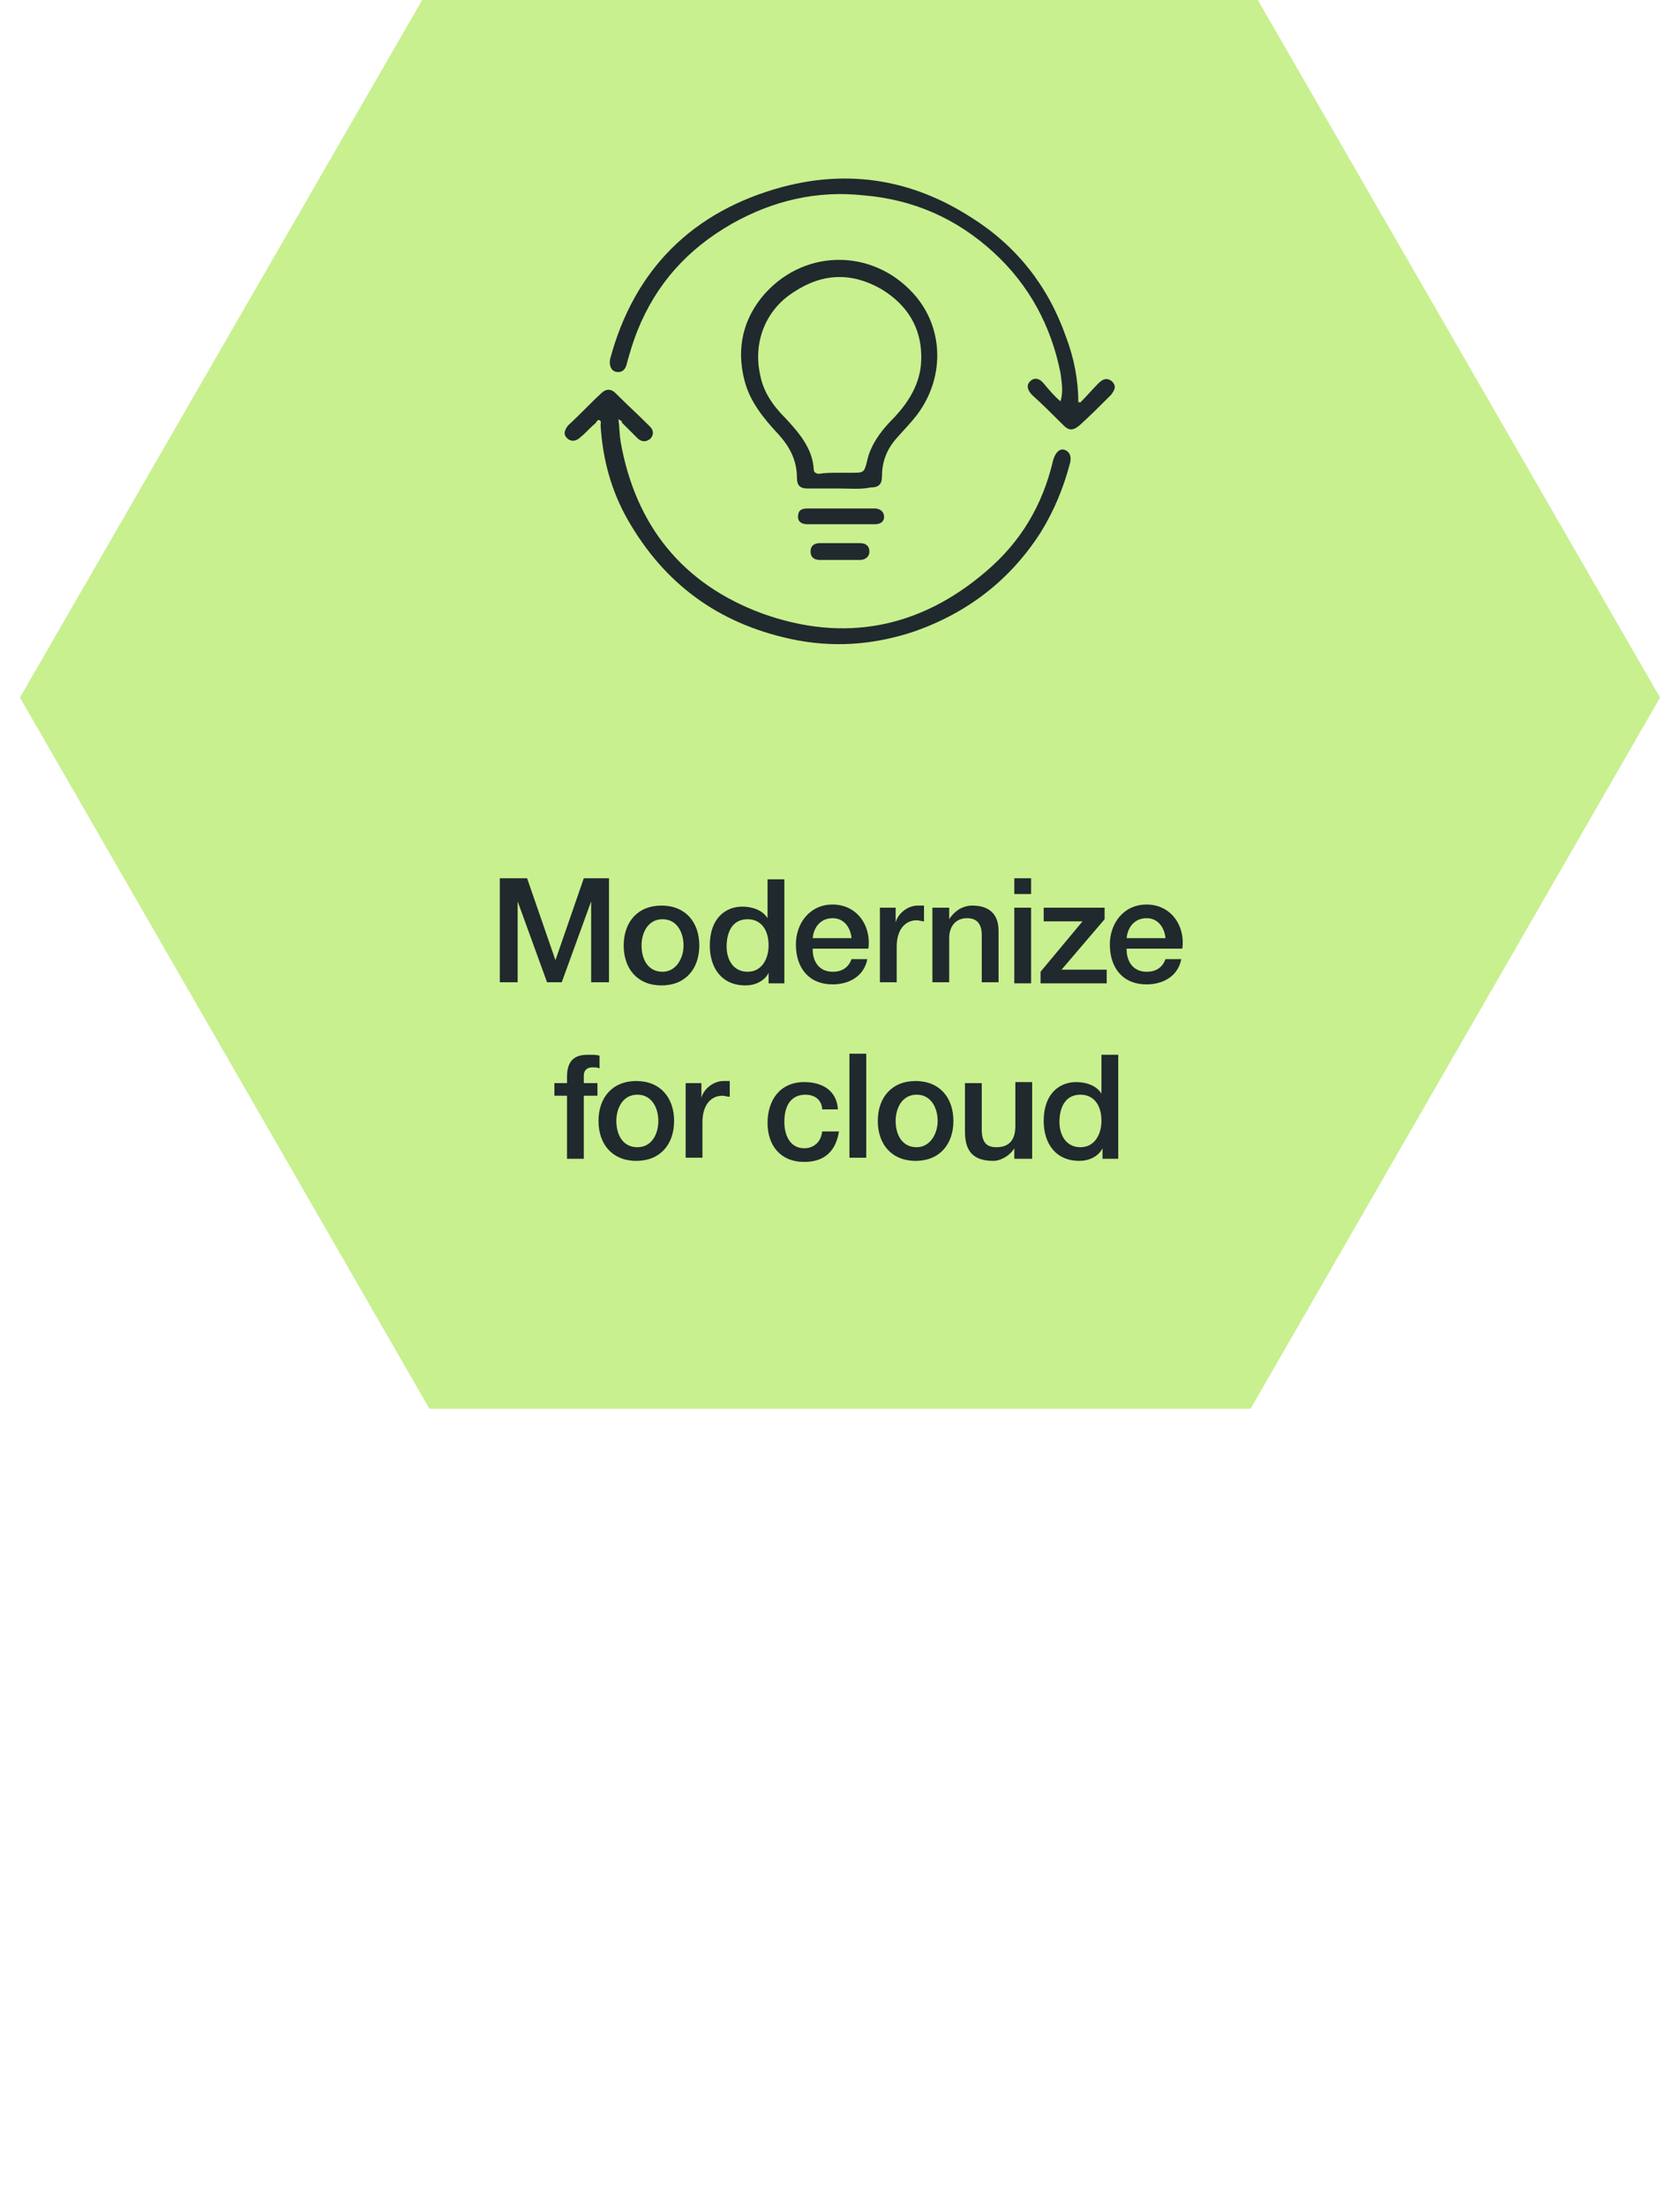 <?xml version="1.0" encoding="utf-8"?>
<!-- Generator: Adobe Illustrator 22.0.0, SVG Export Plug-In . SVG Version: 6.00 Build 0)  -->
<svg version="1.1" xmlns="http://www.w3.org/2000/svg" xmlns:xlink="http://www.w3.org/1999/xlink" x="0px" y="0px"
	 viewBox="0 0 160 210" style="enable-background:new 0 0 160 210;" xml:space="preserve">
<style type="text/css">
	.st0{display:none;}
	.st1{display:inline;}
	.st2{fill:#C8F08F;}
	.st3{fill:#20292D;}
</style>
<g id="Layer_1">
</g>
<g id="Layer_2" class="st0">
	<g class="st1">
		<polygon class="st2" points="40.9,134.1 1.9,66.4 40.9,-1.2 119.1,-1.2 158.1,66.4 119.1,134.1 		"/>
		<g>
			<g>
				<g>
					<path class="st3" d="M47.9,80.5h2.4l2.7,7.8h0l2.7-7.8h2.4v9.9h-1.7v-7.7h0l-2.8,7.7h-1.4l-2.8-7.7h0v7.7h-1.7V80.5z"/>
					<path class="st3" d="M59.4,86.9c0-2.2,1.3-3.8,3.6-3.8c2.3,0,3.6,1.6,3.6,3.8c0,2.2-1.3,3.8-3.6,3.8
						C60.7,90.7,59.4,89.1,59.4,86.9z M65.1,86.9c0-1.2-0.6-2.5-2-2.5s-2,1.3-2,2.5c0,1.3,0.6,2.5,2,2.5S65.1,88.1,65.1,86.9z"/>
					<path class="st3" d="M74.7,90.5h-1.5v-1h0c-0.4,0.8-1.3,1.2-2.2,1.2c-2.3,0-3.4-1.7-3.4-3.8c0-2.6,1.5-3.7,3.1-3.7
						c0.9,0,1.9,0.3,2.4,1.1h0v-3.7h1.6V90.5z M71.2,89.4c1.4,0,2-1.3,2-2.5c0-1.6-0.8-2.5-2-2.5c-1.5,0-2,1.3-2,2.6
						C69.2,88.2,69.8,89.4,71.2,89.4z"/>
					<path class="st3" d="M77.4,87.3c0,1.1,0.6,2.1,1.9,2.1c0.9,0,1.5-0.4,1.8-1.2h1.5c-0.3,1.6-1.7,2.4-3.3,2.4
						c-2.3,0-3.5-1.6-3.5-3.8c0-2,1.3-3.8,3.5-3.8c2.3,0,3.7,2,3.4,4.2H77.4z M81.1,86.2c-0.1-1-0.7-1.9-1.8-1.9
						c-1.1,0-1.8,0.8-1.9,1.9H81.1z"/>
					<path class="st3" d="M83.8,83.3h1.5v1.4h0c0.2-0.8,1.1-1.6,2.1-1.6c0.4,0,0.4,0,0.6,0v1.5c-0.2,0-0.5-0.1-0.7-0.1
						c-1.1,0-1.9,0.9-1.9,2.5v3.4h-1.6V83.3z"/>
					<path class="st3" d="M88.9,83.3h1.5v1.1l0,0c0.5-0.8,1.3-1.3,2.2-1.3c1.6,0,2.5,0.8,2.5,2.4v4.9h-1.6V86c0-1.1-0.5-1.6-1.4-1.6
						c-1.1,0-1.7,0.8-1.7,1.9v4.2h-1.6V83.3z"/>
					<path class="st3" d="M96.6,80.5h1.6V82h-1.6V80.5z M96.6,83.3h1.6v7.2h-1.6V83.3z"/>
					<path class="st3" d="M99.4,83.3h5.8v1.1l-4.1,4.8h4.3v1.3h-6.3v-1.1l4-4.8h-3.7V83.3z"/>
					<path class="st3" d="M107.3,87.3c0,1.1,0.6,2.1,1.9,2.1c0.9,0,1.5-0.4,1.8-1.2h1.5c-0.3,1.6-1.7,2.4-3.3,2.4
						c-2.3,0-3.5-1.6-3.5-3.8c0-2,1.3-3.8,3.5-3.8c2.3,0,3.7,2,3.4,4.2H107.3z M111,86.2c-0.1-1-0.7-1.9-1.8-1.9
						c-1.1,0-1.8,0.8-1.9,1.9H111z"/>
					<path class="st3" d="M52.8,100H54v-0.6c0-1.8,1-2.1,2-2.1c0.5,0,0.9,0,1.1,0.1v1.2c-0.2-0.1-0.4-0.1-0.7-0.1
						c-0.4,0-0.8,0.2-0.8,0.8v0.7h1.3v1.2h-1.3v6H54v-6h-1.2V100z"/>
					<path class="st3" d="M57,103.6c0-2.2,1.3-3.8,3.6-3.8c2.3,0,3.6,1.6,3.6,3.8c0,2.2-1.3,3.8-3.6,3.8
						C58.3,107.4,57,105.8,57,103.6z M62.7,103.6c0-1.2-0.6-2.5-2-2.5s-2,1.3-2,2.5c0,1.3,0.6,2.5,2,2.5S62.7,104.8,62.7,103.6z"/>
					<path class="st3" d="M65.3,100h1.5v1.4h0c0.2-0.8,1.1-1.6,2.1-1.6c0.4,0,0.4,0,0.6,0v1.5c-0.2,0-0.5-0.1-0.7-0.1
						c-1.1,0-1.9,0.9-1.9,2.5v3.4h-1.6V100z"/>
					<path class="st3" d="M78.3,102.4c-0.1-0.9-0.8-1.3-1.6-1.3c-0.8,0-2,0.4-2,2.6c0,1.2,0.5,2.5,1.9,2.5c0.9,0,1.6-0.6,1.7-1.6
						h1.6c-0.3,1.9-1.4,2.9-3.3,2.9c-2.3,0-3.5-1.6-3.5-3.7c0-2.2,1.2-3.9,3.5-3.9c1.7,0,3.1,0.8,3.2,2.6H78.3z"/>
					<path class="st3" d="M80.9,97.2h1.6v9.9h-1.6V97.2z"/>
					<path class="st3" d="M83.6,103.6c0-2.2,1.3-3.8,3.6-3.8c2.3,0,3.6,1.6,3.6,3.8c0,2.2-1.3,3.8-3.6,3.8
						C84.9,107.4,83.6,105.8,83.6,103.6z M89.3,103.6c0-1.2-0.6-2.5-2-2.5s-2,1.3-2,2.5c0,1.3,0.6,2.5,2,2.5S89.3,104.8,89.3,103.6z
						"/>
					<path class="st3" d="M98.2,107.2h-1.6v-1h0c-0.4,0.7-1.3,1.2-2,1.2c-1.9,0-2.7-0.9-2.7-2.8V100h1.6v4.4c0,1.3,0.5,1.7,1.4,1.7
						c1.3,0,1.8-0.8,1.8-2V100h1.6V107.2z"/>
					<path class="st3" d="M106.5,107.2H105v-1h0c-0.4,0.8-1.3,1.2-2.2,1.2c-2.3,0-3.4-1.7-3.4-3.8c0-2.6,1.5-3.7,3.1-3.7
						c0.9,0,1.9,0.3,2.4,1.1h0v-3.7h1.6V107.2z M102.9,106.1c1.4,0,2-1.3,2-2.5c0-1.6-0.8-2.5-2-2.5c-1.5,0-2,1.3-2,2.6
						C100.9,104.9,101.5,106.1,102.9,106.1z"/>
				</g>
			</g>
			<g>
				<g>
					<g>
						<g>
							<path class="st3" d="M88.7,61.8H57.2c-0.1,0-11.1-0.5-10.9-12.1c0.1-3.7,1.1-6.6,3.2-8.6c2.5-2.5,5.8-2.9,6.9-2.9
								c0.7-3.8,2.2-6.3,4.6-7.6c3.3-1.7,7.2-0.3,8.7,0.4c0.6-2.6,3.5-11.8,14.9-10.7c13.1,1.2,12.8,15.1,12.8,15.2l-1,0
								c0-0.5,0.3-13-11.9-14.2c-12.2-1.1-13.9,10-13.9,10.5l-0.1,0.7l-0.6-0.3c0,0-4.7-2.5-8.4-0.6c-2.2,1.1-3.6,3.5-4.1,7.2
								l-0.1,0.4l-0.4,0c-0.4,0-9.4,0-9.6,10.6c-0.2,10.6,9.5,11.1,9.9,11.1h31.5V61.8z"/>
						</g>
						<g>
							<g>
								<polygon class="st3" points="88.1,56.4 88.1,66.1 92.9,61.3 								"/>
							</g>
						</g>
					</g>
					<g>
						<path class="st3" d="M113.7,53H60.4V38.1h53.3V53z M61.4,52h51.3V39.1H61.4V52z"/>
					</g>
					<g>
						<rect x="69.6" y="43.7" class="st3" width="3.4" height="3.4"/>
					</g>
					<g>
						<rect x="81.2" y="43.7" class="st3" width="3.4" height="3.4"/>
					</g>
					<g>
						<rect x="92.7" y="43.7" class="st3" width="3.4" height="3.4"/>
					</g>
					<g>
						<rect x="104.7" y="43.7" class="st3" width="3.4" height="3.4"/>
					</g>
					<g>
						<rect x="72.6" y="38.6" class="st3" width="1" height="13.9"/>
					</g>
					<g>
						<rect x="84.1" y="38.6" class="st3" width="1" height="13.9"/>
					</g>
					<g>
						<rect x="95.6" y="38.6" class="st3" width="1" height="13.9"/>
					</g>
					<g>
						<rect x="107.6" y="38.6" class="st3" width="1" height="13.9"/>
					</g>
				</g>
			</g>
		</g>
	</g>
</g>
<g id="Layer_3">
	<g>
		<polygon class="st2" points="40.9,134.1 1.9,66.4 40.9,-1.2 119.1,-1.2 158.1,66.4 119.1,134.1 		"/>
		<g>
			<g>
				<g>
					<path class="st3" d="M47.8,83.6h2.4l2.7,7.8h0l2.7-7.8h2.4v9.9h-1.7v-7.7h0l-2.8,7.7h-1.4l-2.8-7.7h0v7.7h-1.7V83.6z"/>
					<path class="st3" d="M59.4,90c0-2.2,1.3-3.8,3.6-3.8c2.3,0,3.6,1.6,3.6,3.8c0,2.2-1.3,3.8-3.6,3.8C60.7,93.8,59.4,92.2,59.4,90
						z M65.1,90c0-1.2-0.6-2.5-2-2.5c-1.4,0-2,1.3-2,2.5c0,1.3,0.6,2.5,2,2.5C64.4,92.5,65.1,91.2,65.1,90z"/>
					<path class="st3" d="M74.7,93.6h-1.5v-1h0c-0.4,0.8-1.3,1.2-2.2,1.2c-2.3,0-3.4-1.7-3.4-3.8c0-2.6,1.5-3.7,3.1-3.7
						c0.9,0,1.9,0.3,2.4,1.1h0v-3.7h1.6V93.6z M71.2,92.5c1.4,0,2-1.3,2-2.5c0-1.6-0.8-2.5-2-2.5c-1.5,0-2,1.3-2,2.6
						C69.2,91.3,69.8,92.5,71.2,92.5z"/>
					<path class="st3" d="M77.4,90.4c0,1.1,0.6,2.1,1.9,2.1c0.9,0,1.5-0.4,1.8-1.2h1.5c-0.3,1.6-1.7,2.4-3.3,2.4
						c-2.3,0-3.5-1.6-3.5-3.8c0-2,1.3-3.8,3.5-3.8c2.3,0,3.7,2,3.4,4.2H77.4z M81.1,89.3c-0.1-1-0.7-1.9-1.8-1.9
						c-1.1,0-1.8,0.8-1.9,1.9H81.1z"/>
					<path class="st3" d="M83.8,86.4h1.5v1.4h0c0.2-0.8,1.1-1.6,2.1-1.6c0.4,0,0.4,0,0.6,0v1.5c-0.2,0-0.5-0.1-0.7-0.1
						c-1.1,0-1.9,0.9-1.9,2.5v3.4h-1.6V86.4z"/>
					<path class="st3" d="M88.9,86.4h1.5v1.1l0,0c0.5-0.8,1.3-1.3,2.2-1.3c1.6,0,2.5,0.8,2.5,2.4v4.9h-1.6v-4.5
						c0-1.1-0.5-1.6-1.4-1.6c-1.1,0-1.7,0.8-1.7,1.9v4.2h-1.6V86.4z"/>
					<path class="st3" d="M96.6,83.6h1.6v1.5h-1.6V83.6z M96.6,86.4h1.6v7.2h-1.6V86.4z"/>
					<path class="st3" d="M99.4,86.4h5.8v1.1l-4.1,4.8h4.3v1.3h-6.3v-1.1l4-4.8h-3.7V86.4z"/>
					<path class="st3" d="M107.3,90.4c0,1.1,0.6,2.1,1.9,2.1c0.9,0,1.5-0.4,1.8-1.2h1.5c-0.3,1.6-1.7,2.4-3.3,2.4
						c-2.3,0-3.5-1.6-3.5-3.8c0-2,1.3-3.8,3.5-3.8c2.3,0,3.7,2,3.4,4.2H107.3z M111,89.3c-0.1-1-0.7-1.9-1.8-1.9
						c-1.1,0-1.8,0.8-1.9,1.9H111z"/>
					<path class="st3" d="M52.8,103.1H54v-0.6c0-1.8,1-2.1,2-2.1c0.5,0,0.9,0,1.1,0.1v1.2c-0.2-0.1-0.4-0.1-0.7-0.1
						c-0.4,0-0.8,0.2-0.8,0.8v0.7h1.3v1.2h-1.3v6H54v-6h-1.2V103.1z"/>
					<path class="st3" d="M57,106.7c0-2.2,1.3-3.8,3.6-3.8c2.3,0,3.6,1.6,3.6,3.8c0,2.2-1.3,3.8-3.6,3.8
						C58.3,110.5,57,108.9,57,106.7z M62.7,106.7c0-1.2-0.6-2.5-2-2.5c-1.4,0-2,1.3-2,2.5c0,1.3,0.6,2.5,2,2.5
						C62.1,109.2,62.7,107.9,62.7,106.7z"/>
					<path class="st3" d="M65.3,103.1h1.5v1.4h0c0.2-0.8,1.1-1.6,2.1-1.6c0.4,0,0.4,0,0.6,0v1.5c-0.2,0-0.5-0.1-0.7-0.1
						c-1.1,0-1.9,0.9-1.9,2.5v3.4h-1.6V103.1z"/>
					<path class="st3" d="M78.3,105.5c-0.1-0.9-0.8-1.3-1.6-1.3c-0.8,0-2,0.4-2,2.6c0,1.2,0.5,2.5,1.9,2.5c0.9,0,1.6-0.6,1.7-1.6
						h1.6c-0.3,1.9-1.4,2.9-3.3,2.9c-2.3,0-3.5-1.6-3.5-3.7c0-2.2,1.2-3.9,3.5-3.9c1.7,0,3.1,0.8,3.2,2.6H78.3z"/>
					<path class="st3" d="M80.9,100.3h1.6v9.9h-1.6V100.3z"/>
					<path class="st3" d="M83.6,106.7c0-2.2,1.3-3.8,3.6-3.8c2.3,0,3.6,1.6,3.6,3.8c0,2.2-1.3,3.8-3.6,3.8
						C84.9,110.5,83.6,108.9,83.6,106.7z M89.3,106.7c0-1.2-0.6-2.5-2-2.5c-1.4,0-2,1.3-2,2.5c0,1.3,0.6,2.5,2,2.5
						C88.6,109.2,89.3,107.9,89.3,106.7z"/>
					<path class="st3" d="M98.2,110.3h-1.6v-1h0c-0.4,0.7-1.3,1.2-2,1.2c-1.9,0-2.7-0.9-2.7-2.8v-4.6h1.6v4.4c0,1.3,0.5,1.7,1.4,1.7
						c1.3,0,1.8-0.8,1.8-2v-4.2h1.6V110.3z"/>
					<path class="st3" d="M106.5,110.3H105v-1h0c-0.4,0.8-1.3,1.2-2.2,1.2c-2.3,0-3.4-1.7-3.4-3.8c0-2.6,1.5-3.7,3.1-3.7
						c0.9,0,1.9,0.3,2.4,1.1h0v-3.7h1.6V110.3z M102.9,109.2c1.4,0,2-1.3,2-2.5c0-1.6-0.8-2.5-2-2.5c-1.5,0-2,1.3-2,2.6
						C100.9,108,101.5,109.2,102.9,109.2z"/>
				</g>
			</g>
			<g>
				<g>
					<path class="st3" d="M102.9,38.3c0.6-0.6,1.1-1.2,1.7-1.8c0.4-0.4,0.8-0.6,1.3-0.2c0.5,0.5,0.2,0.9-0.1,1.3c-1,1-2,2-3,2.9
						c-0.6,0.5-1,0.5-1.5,0c-1-1-2-2-3-2.9c-0.4-0.4-0.6-0.9-0.2-1.3c0.4-0.4,0.9-0.3,1.3,0.2c0.5,0.6,1,1.2,1.6,1.7
						c0.3-1,0.1-1.8,0-2.7c-0.9-4.5-3-8.4-6.4-11.5c-3.5-3.2-7.6-5-12.3-5.4c-4.5-0.5-8.7,0.5-12.6,2.7c-4.2,2.4-7.2,5.7-9,10.2
						c-0.4,1-0.7,2-1,3.1c-0.1,0.5-0.4,0.9-1,0.8c-0.5-0.1-0.7-0.6-0.6-1.2c2.3-8.6,7.9-14.1,16.4-16.4c6.4-1.7,12.4-0.7,18,2.9
						c4.3,2.7,7.3,6.5,9,11.3c0.8,2.1,1.2,4.2,1.2,6.4C102.7,38.2,102.8,38.3,102.9,38.3z"/>
					<path class="st3" d="M58.9,39.9c0.1,0.8,0.1,1.5,0.2,2.1c1.4,8,5.9,13.6,13.5,16.4c7.8,2.8,15,1.4,21.3-4
						c3.3-2.8,5.4-6.3,6.4-10.6c0.2-0.7,0.6-1.1,1-1c0.5,0.1,0.8,0.6,0.6,1.3c-0.6,2.3-1.5,4.5-2.8,6.6c-2.9,4.5-6.9,7.6-12,9.4
						c-3.9,1.3-7.8,1.6-11.9,0.7c-6.8-1.5-11.9-5.2-15.4-11.3c-1.6-2.8-2.4-5.8-2.6-9c0-0.2,0.1-0.4-0.1-0.5
						c-0.2-0.1-0.3,0.2-0.4,0.3c-0.5,0.4-0.9,0.9-1.4,1.3c-0.4,0.4-0.9,0.5-1.3,0.1c-0.4-0.4-0.2-0.8,0.1-1.2c1.1-1,2.1-2.1,3.2-3.1
						c0.4-0.4,0.9-0.4,1.3,0c1.1,1.1,2.2,2.1,3.3,3.2c0.3,0.3,0.4,0.7,0.1,1.1c-0.4,0.4-0.9,0.4-1.3,0c-0.5-0.5-1-1-1.5-1.5
						C59.3,40.1,59.2,40.1,58.9,39.9z"/>
					<path class="st3" d="M80,46.5c-1,0-2.1,0-3.1,0c-0.7,0-1-0.3-1-1c0-1.7-0.7-3-1.8-4.2c-1.4-1.5-2.7-3.1-3.2-5.1
						c-0.8-3.1-0.1-5.9,1.9-8.2c4-4.5,10.7-4.3,14.5,0.3c2.6,3.2,2.6,7.7,0.1,11.1c-0.6,0.8-1.3,1.5-2,2.3c-0.9,1-1.4,2.2-1.4,3.6
						c0,0.8-0.3,1.1-1.1,1.1C82,46.6,81,46.5,80,46.5z M79.9,45c0.4,0,0.8,0,1.2,0c1.2,0,1.2,0,1.5-1.2c0-0.1,0.1-0.3,0.1-0.4
						c0.5-1.5,1.4-2.6,2.5-3.7c1.3-1.4,2.3-3,2.5-4.9c0.3-3.2-1.1-5.7-3.8-7.3c-2.8-1.6-5.6-1.5-8.3,0.3c-2.7,1.7-3.9,4.8-3.2,7.9
						c0.3,1.6,1.2,2.9,2.4,4.1c1.3,1.4,2.6,2.9,2.7,4.9c0,0.3,0.3,0.4,0.5,0.4C78.6,45,79.3,45,79.9,45z"/>
					<path class="st3" d="M80,49.9c-1,0-2.1,0-3.1,0c-0.5,0-0.9-0.2-0.9-0.7c0-0.6,0.3-0.8,0.9-0.8c2.1,0,4.2,0,6.4,0
						c0.5,0,0.9,0.3,0.9,0.8c0,0.5-0.4,0.7-0.9,0.7C82.1,49.9,81,49.9,80,49.9z"/>
					<path class="st3" d="M80,53.3c-0.6,0-1.3,0-1.9,0c-0.5,0-0.9-0.2-0.9-0.8c0-0.6,0.4-0.8,0.9-0.8c1.3,0,2.5,0,3.8,0
						c0.6,0,0.9,0.3,0.9,0.8c0,0.5-0.4,0.8-0.9,0.8C81.3,53.3,80.6,53.3,80,53.3z"/>
				</g>
			</g>
		</g>
	</g>
</g>
</svg>
